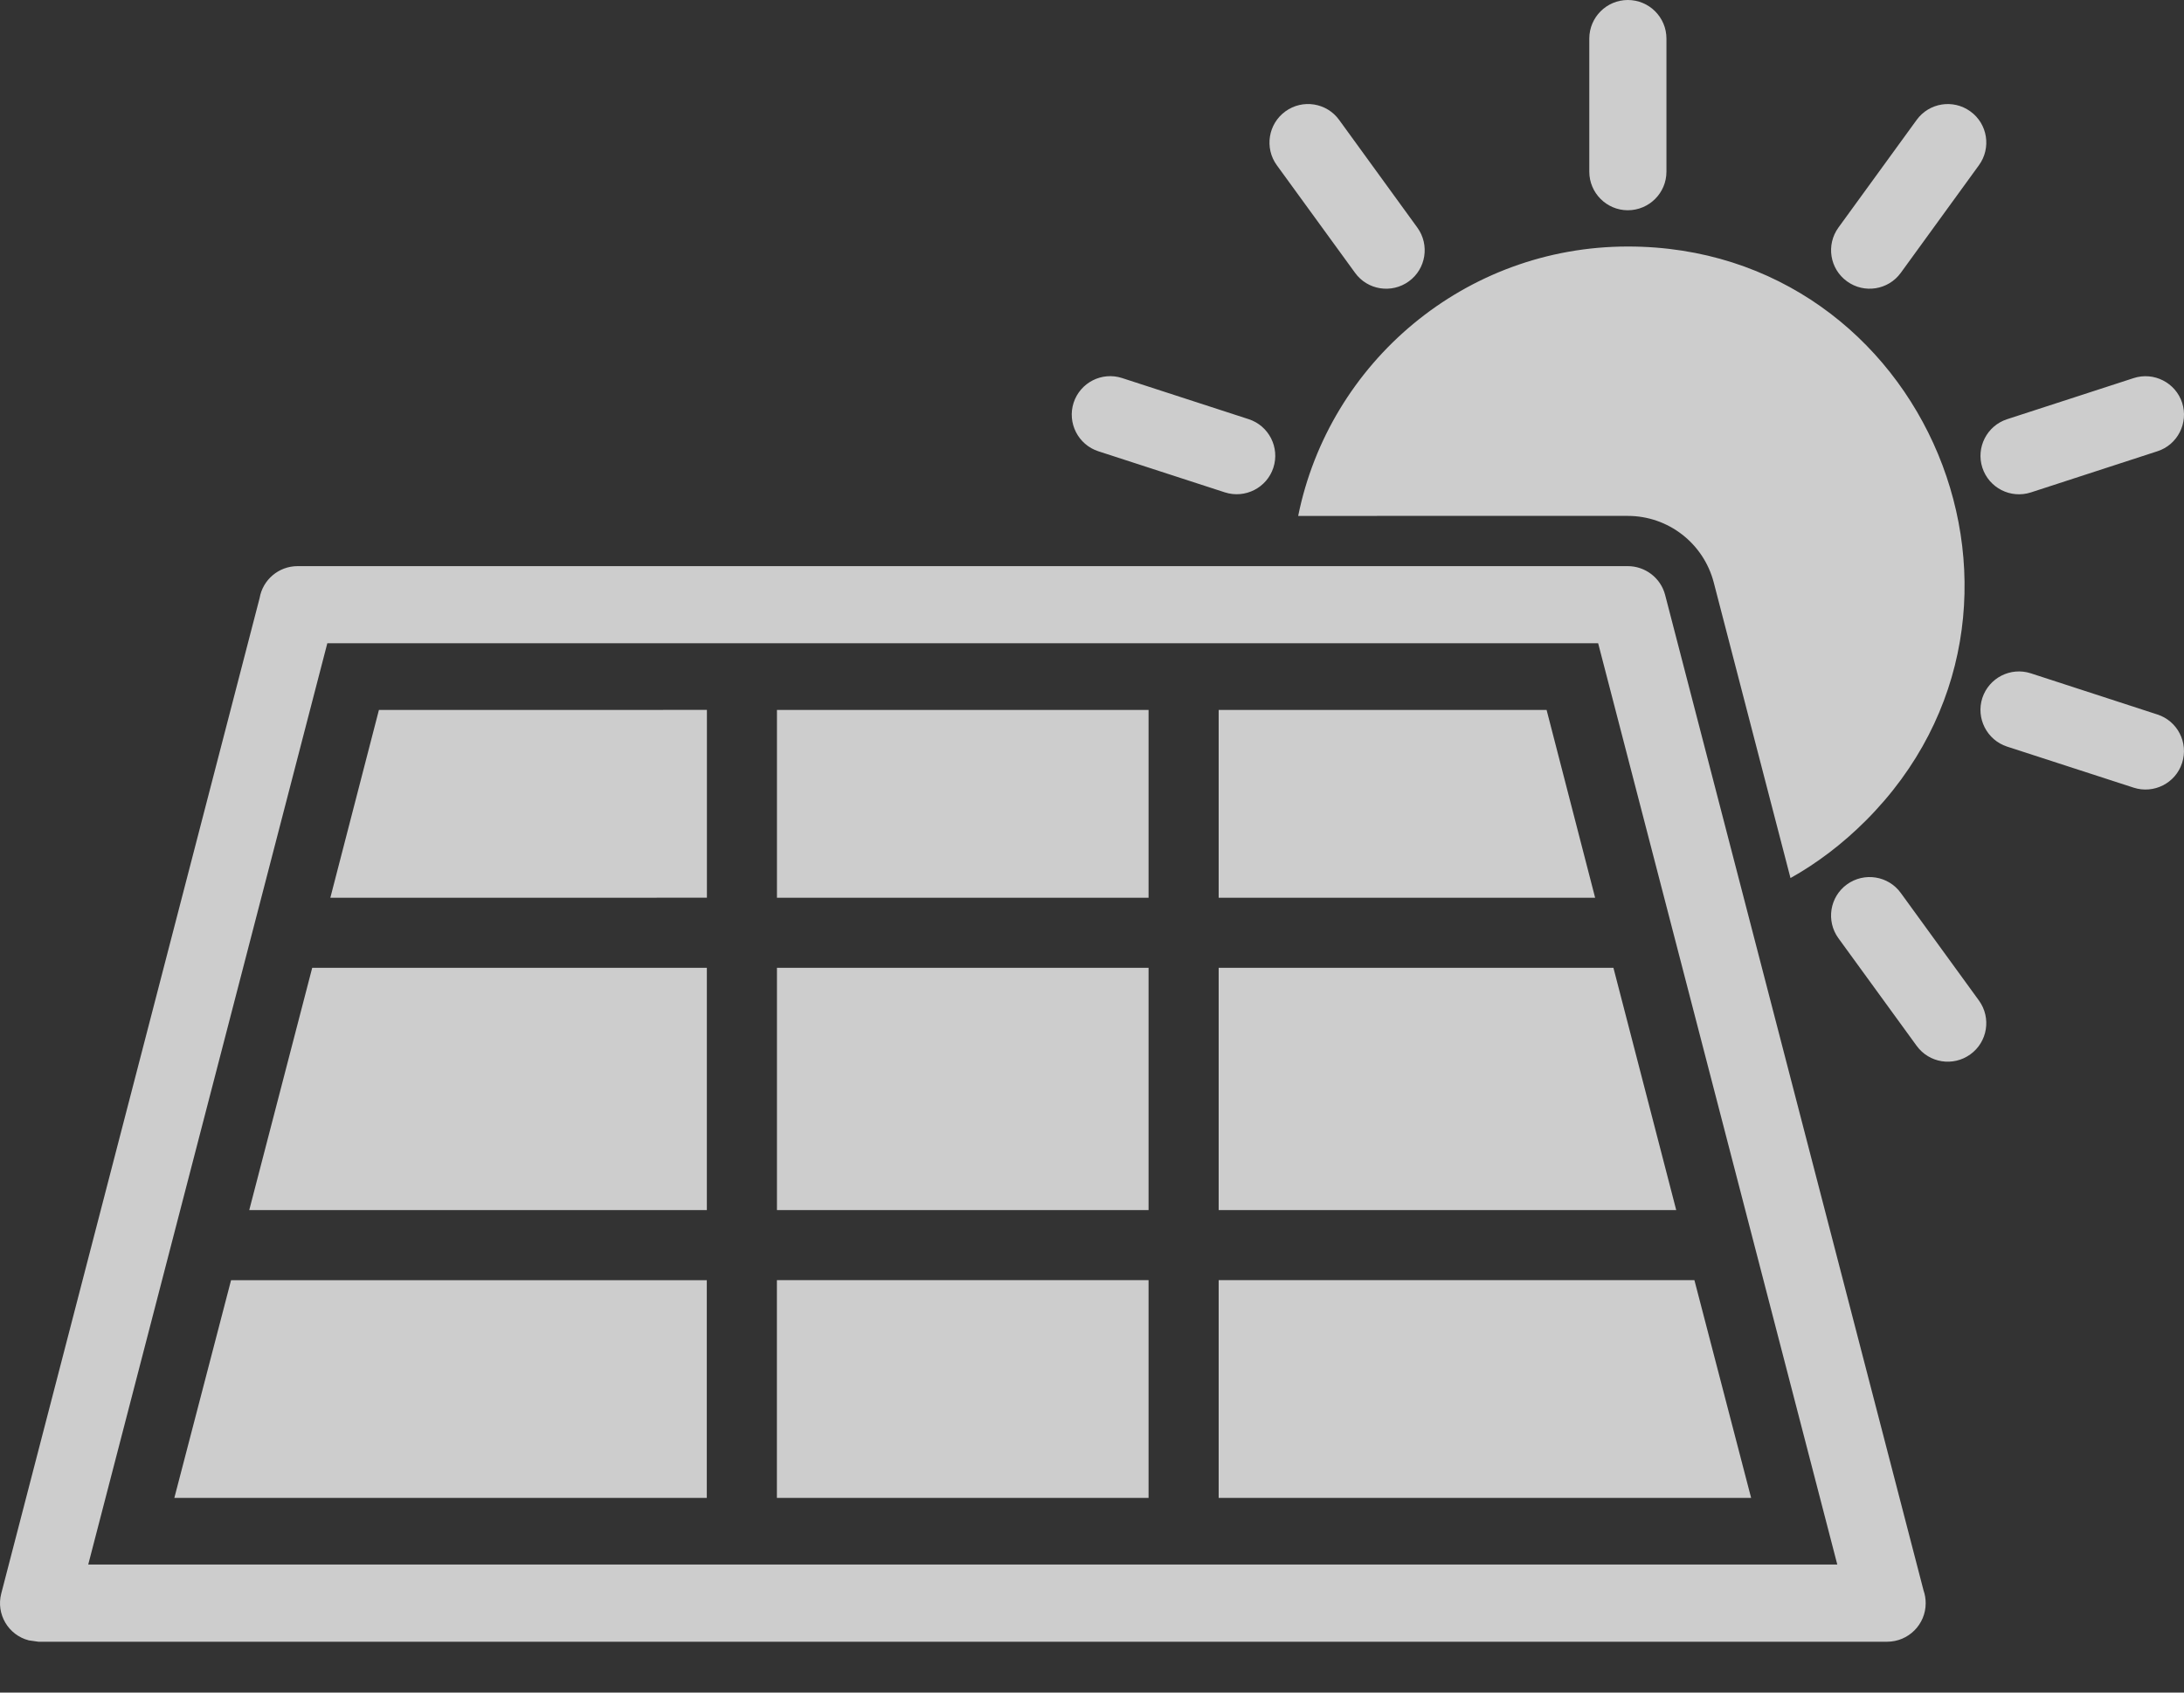 <svg width="40" height="31" viewBox="0 0 40 31" fill="none" xmlns="http://www.w3.org/2000/svg">
<rect x="0" y="0" width="40" height="31" fill="#333333" stroke="none"/>
<path fill-rule="evenodd" clip-rule="evenodd" d="M34.813 16.355C34.584 16.039 34.143 15.97 33.827 16.198C33.511 16.427 33.442 16.868 33.67 17.183L35.103 19.154C35.332 19.47 35.772 19.539 36.087 19.311C36.403 19.083 36.473 18.642 36.245 18.326L34.813 16.355ZM36.759 13.674L39.077 14.426C39.447 14.546 39.846 14.344 39.965 13.974C40.085 13.603 39.882 13.205 39.512 13.086L37.194 12.332C36.824 12.212 36.427 12.415 36.306 12.785C36.187 13.155 36.39 13.553 36.759 13.674V13.674ZM37.195 9.019L39.513 8.265C39.883 8.146 40.085 7.747 39.966 7.377C39.846 7.008 39.447 6.805 39.078 6.925L36.76 7.678C36.39 7.798 36.187 8.197 36.307 8.566C36.428 8.937 36.825 9.138 37.195 9.019ZM34.813 4.997L36.245 3.025C36.473 2.71 36.404 2.268 36.087 2.04C35.772 1.812 35.332 1.881 35.103 2.197L33.67 4.169C33.442 4.485 33.512 4.925 33.828 5.153C34.143 5.382 34.584 5.312 34.813 4.997H34.813ZM30.521 3.144V0.707C30.521 0.317 30.205 0 29.814 0C29.424 0 29.108 0.317 29.108 0.707V3.144C29.108 3.534 29.425 3.851 29.814 3.851C30.205 3.85 30.521 3.534 30.521 3.144ZM25.959 4.169L24.527 2.197C24.299 1.881 23.857 1.811 23.542 2.04C23.227 2.268 23.156 2.71 23.384 3.025L24.818 4.997C25.046 5.313 25.488 5.382 25.803 5.153C26.118 4.925 26.187 4.484 25.959 4.169L25.959 4.169ZM22.869 7.677L20.551 6.924C20.181 6.804 19.784 7.006 19.663 7.377C19.544 7.747 19.747 8.145 20.116 8.265L22.434 9.018C22.803 9.137 23.202 8.935 23.322 8.565C23.442 8.195 23.239 7.797 22.869 7.677ZM5.995 11.781H29.27L33.65 28.655H1.616L5.995 11.781ZM29.814 10.369H5.451C5.102 10.369 4.812 10.621 4.755 10.953L0.023 29.186C-0.075 29.562 0.151 29.947 0.528 30.044L0.704 30.069H34.562C34.953 30.069 35.269 29.753 35.269 29.363C35.269 29.281 35.255 29.202 35.23 29.13L30.497 10.897C30.415 10.581 30.129 10.37 29.815 10.369L29.814 10.369ZM12.947 16.442V13.002L6.94 13.003L6.05 16.443L12.947 16.442ZM14.23 13.003V16.443H21.036V13.003H14.23ZM22.32 13.003V16.443H29.215L28.326 13.003H22.32ZM29.55 17.726H22.32V22.163H30.7L29.55 17.726ZM21.036 22.163V17.726H14.23V22.163H21.036ZM12.946 22.163V17.726H5.718L4.565 22.163H12.946ZM12.946 23.447H4.232L3.193 27.435H12.945V23.447H12.946ZM14.229 23.447V27.435H21.036V23.446H14.229V23.447ZM22.32 23.447V27.435H32.072L31.033 23.446H22.32L22.32 23.447ZM25.219 9.449H29.814C30.554 9.449 31.2 9.951 31.387 10.667L32.421 14.651L32.793 16.082C33.278 15.81 33.741 15.461 34.171 15.031C38.048 11.154 35.281 4.515 29.815 4.515C26.832 4.515 24.345 6.635 23.776 9.45H25.219L25.219 9.449Z" fill="#F3F3F3" fill-opacity="0.8"/>
</svg>
